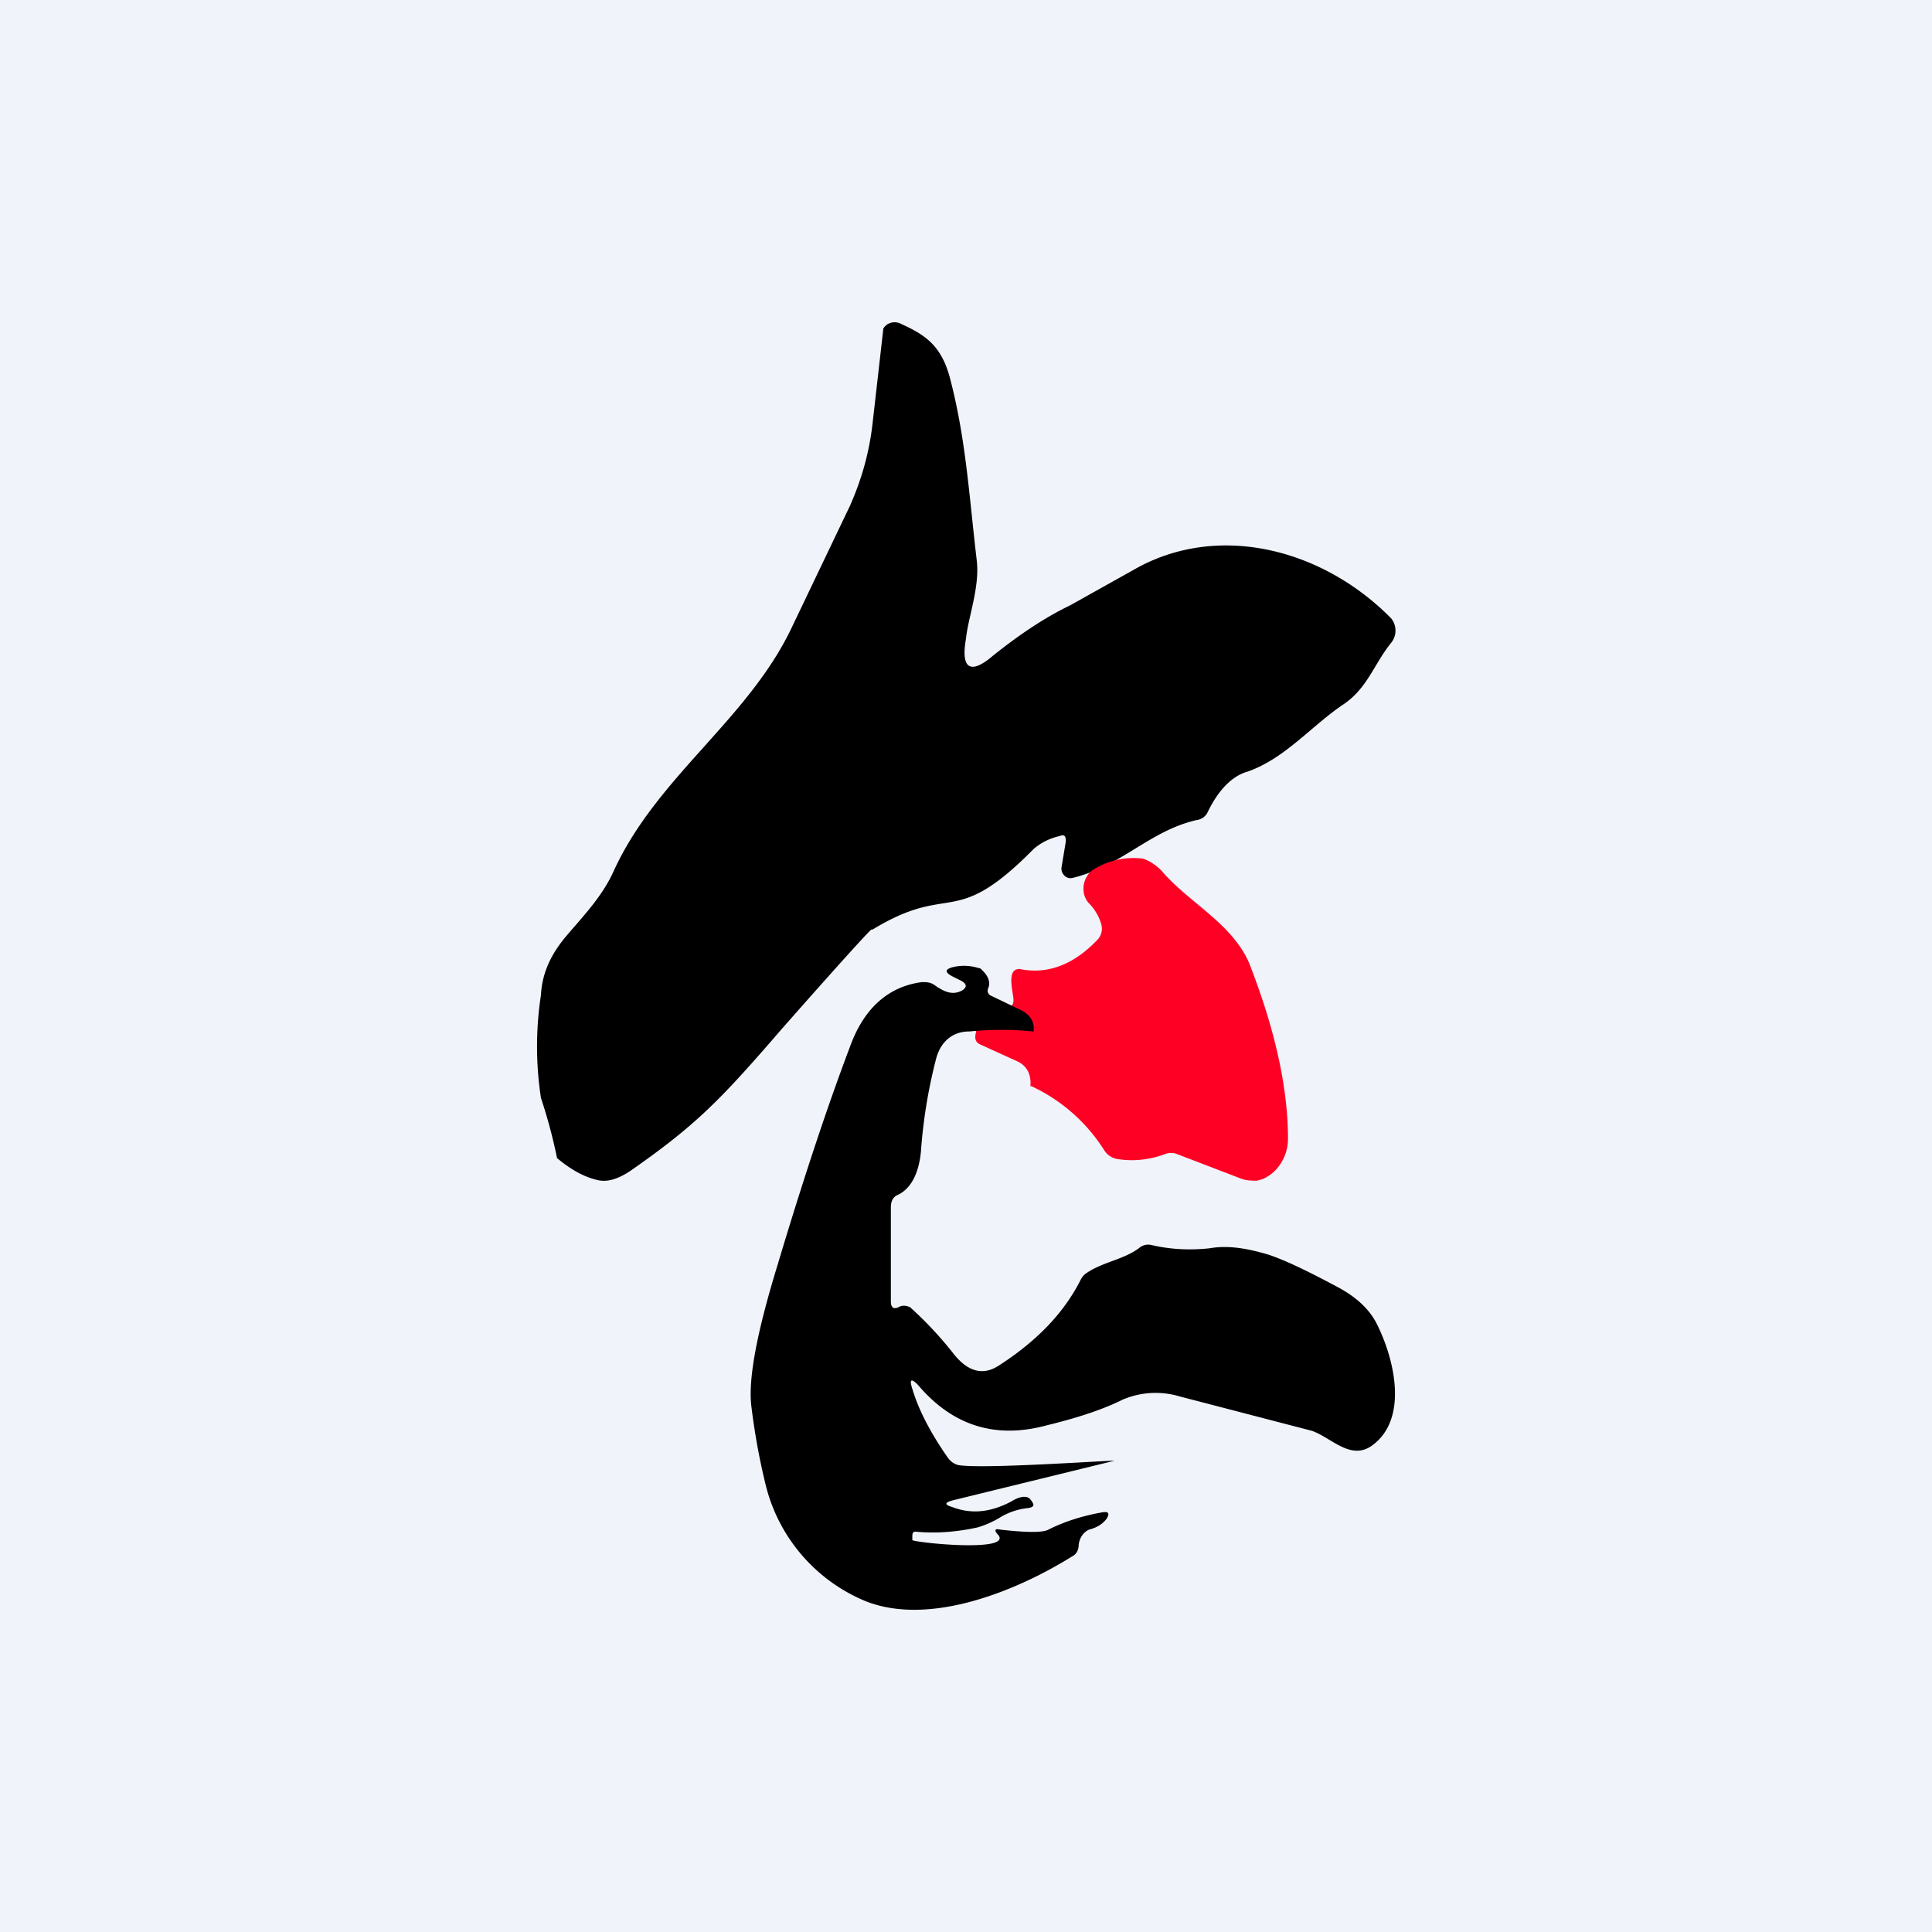 <!-- by TradingView --><svg width="18" height="18" viewBox="0 0 18 18" xmlns="http://www.w3.org/2000/svg"><path fill="#F0F3FA" d="M0 0h18v18H0z"/><path d="M8.12 8.66c-.02 0-.85.94-.9 1-.52.6-.75.83-1.32 1.23-.14.1-.25.13-.35.1-.12-.03-.24-.1-.36-.2a4.83 4.83 0 0 0-.15-.56 3.17 3.17 0 0 1 0-.96c.01-.2.09-.37.22-.53.15-.18.35-.38.46-.63.4-.87 1.24-1.4 1.65-2.25l.55-1.15c.11-.25.18-.5.21-.77a570.62 570.62 0 0 0 .1-.88.14.14 0 0 1 .04-.04.13.13 0 0 1 .13 0c.22.1.37.2.45.5.15.57.18 1.11.25 1.7.03.25-.08.53-.1.73-.05.28.04.34.25.16.25-.2.49-.36.72-.47l.59-.33c.78-.45 1.76-.2 2.4.45a.18.18 0 0 1 0 .23c-.16.2-.22.42-.44.57-.3.2-.55.51-.9.63-.14.04-.27.17-.37.38a.13.13 0 0 1-.1.07c-.44.1-.7.43-1.16.54a.08.08 0 0 1-.08-.03.09.09 0 0 1-.02-.07l.04-.24c0-.05-.01-.07-.06-.05a.55.55 0 0 0-.24.12c-.75.76-.76.3-1.5.75Z"/><path d="M9.6 10.12c.01-.12-.04-.2-.14-.24l-.33-.15c-.04-.02-.05-.05-.04-.1.02-.07-.01-.14-.09-.22l.37-.02c.06 0 .08-.04.07-.1-.01-.08-.06-.28.07-.26.26.05.5-.05.71-.27a.15.15 0 0 0 .04-.15.46.46 0 0 0-.12-.2.2.2 0 0 1-.04-.08.22.22 0 0 1 .03-.17.17.17 0 0 1 .06-.06.7.7 0 0 1 .46-.1c.06.02.12.06.17.11.26.31.7.51.84.92.23.6.34 1.13.34 1.58 0 .19-.13.36-.29.39-.05 0-.1 0-.15-.02l-.6-.23a.15.15 0 0 0-.1 0 .87.87 0 0 1-.44.05.18.18 0 0 1-.13-.08 1.6 1.6 0 0 0-.68-.6Z" fill="#FF0025"/><path d="M9.13 9.02c.07.06.1.12.08.18-.02.04 0 .07.03.08l.27.13c.08.04.13.1.12.2-.2-.02-.4-.02-.6 0-.16 0-.27.1-.31.26a4.8 4.8 0 0 0-.14.86c-.02.2-.09.34-.21.4-.05.02-.07.06-.07.12v.87c0 .06.02.08.07.06.03-.02.07-.02.11 0a3.44 3.44 0 0 1 .41.44c.13.16.27.2.42.1.34-.22.6-.48.76-.8a.17.17 0 0 1 .04-.05c.15-.11.35-.13.5-.24a.13.13 0 0 1 .12-.03c.17.04.35.05.54.03.17-.03.35 0 .55.06.15.05.36.15.64.3.17.09.29.2.36.33.17.33.31.9-.04 1.15-.2.14-.38-.08-.56-.14l-1.23-.32a.78.78 0 0 0-.53.03c-.18.09-.42.17-.71.24-.48.13-.88 0-1.2-.38-.06-.06-.08-.05-.05.04.06.2.17.41.33.64.03.04.06.06.1.07.23.04 1.48-.05 1.45-.04l-1.51.37c-.07.02-.07.04 0 .06.18.07.36.05.55-.05.08-.05.15-.06.18-.02.04.05.04.07-.02.08a.63.63 0 0 0-.25.08.9.9 0 0 1-.22.1c-.18.04-.38.06-.58.04-.02 0-.03.01-.03.04v.04c.09.03.93.11.8-.05-.04-.04-.03-.06.01-.05.26.03.41.03.46 0 .16-.08.33-.13.5-.16.06-.01.07.01.04.06-.03.04-.08.08-.16.1-.05.02-.09.07-.1.14 0 .05-.02.09-.06.11-.53.33-1.33.65-1.92.42a1.58 1.58 0 0 1-.94-1.1A6.3 6.3 0 0 1 7 13.1c-.03-.25.05-.68.24-1.3.26-.87.49-1.55.68-2.05.13-.36.36-.56.67-.6.04 0 .08 0 .12.03.1.07.17.09.25.05.05-.03.05-.06 0-.09l-.08-.04c-.08-.04-.08-.07 0-.09a.45.45 0 0 1 .24.01Z"/></svg>